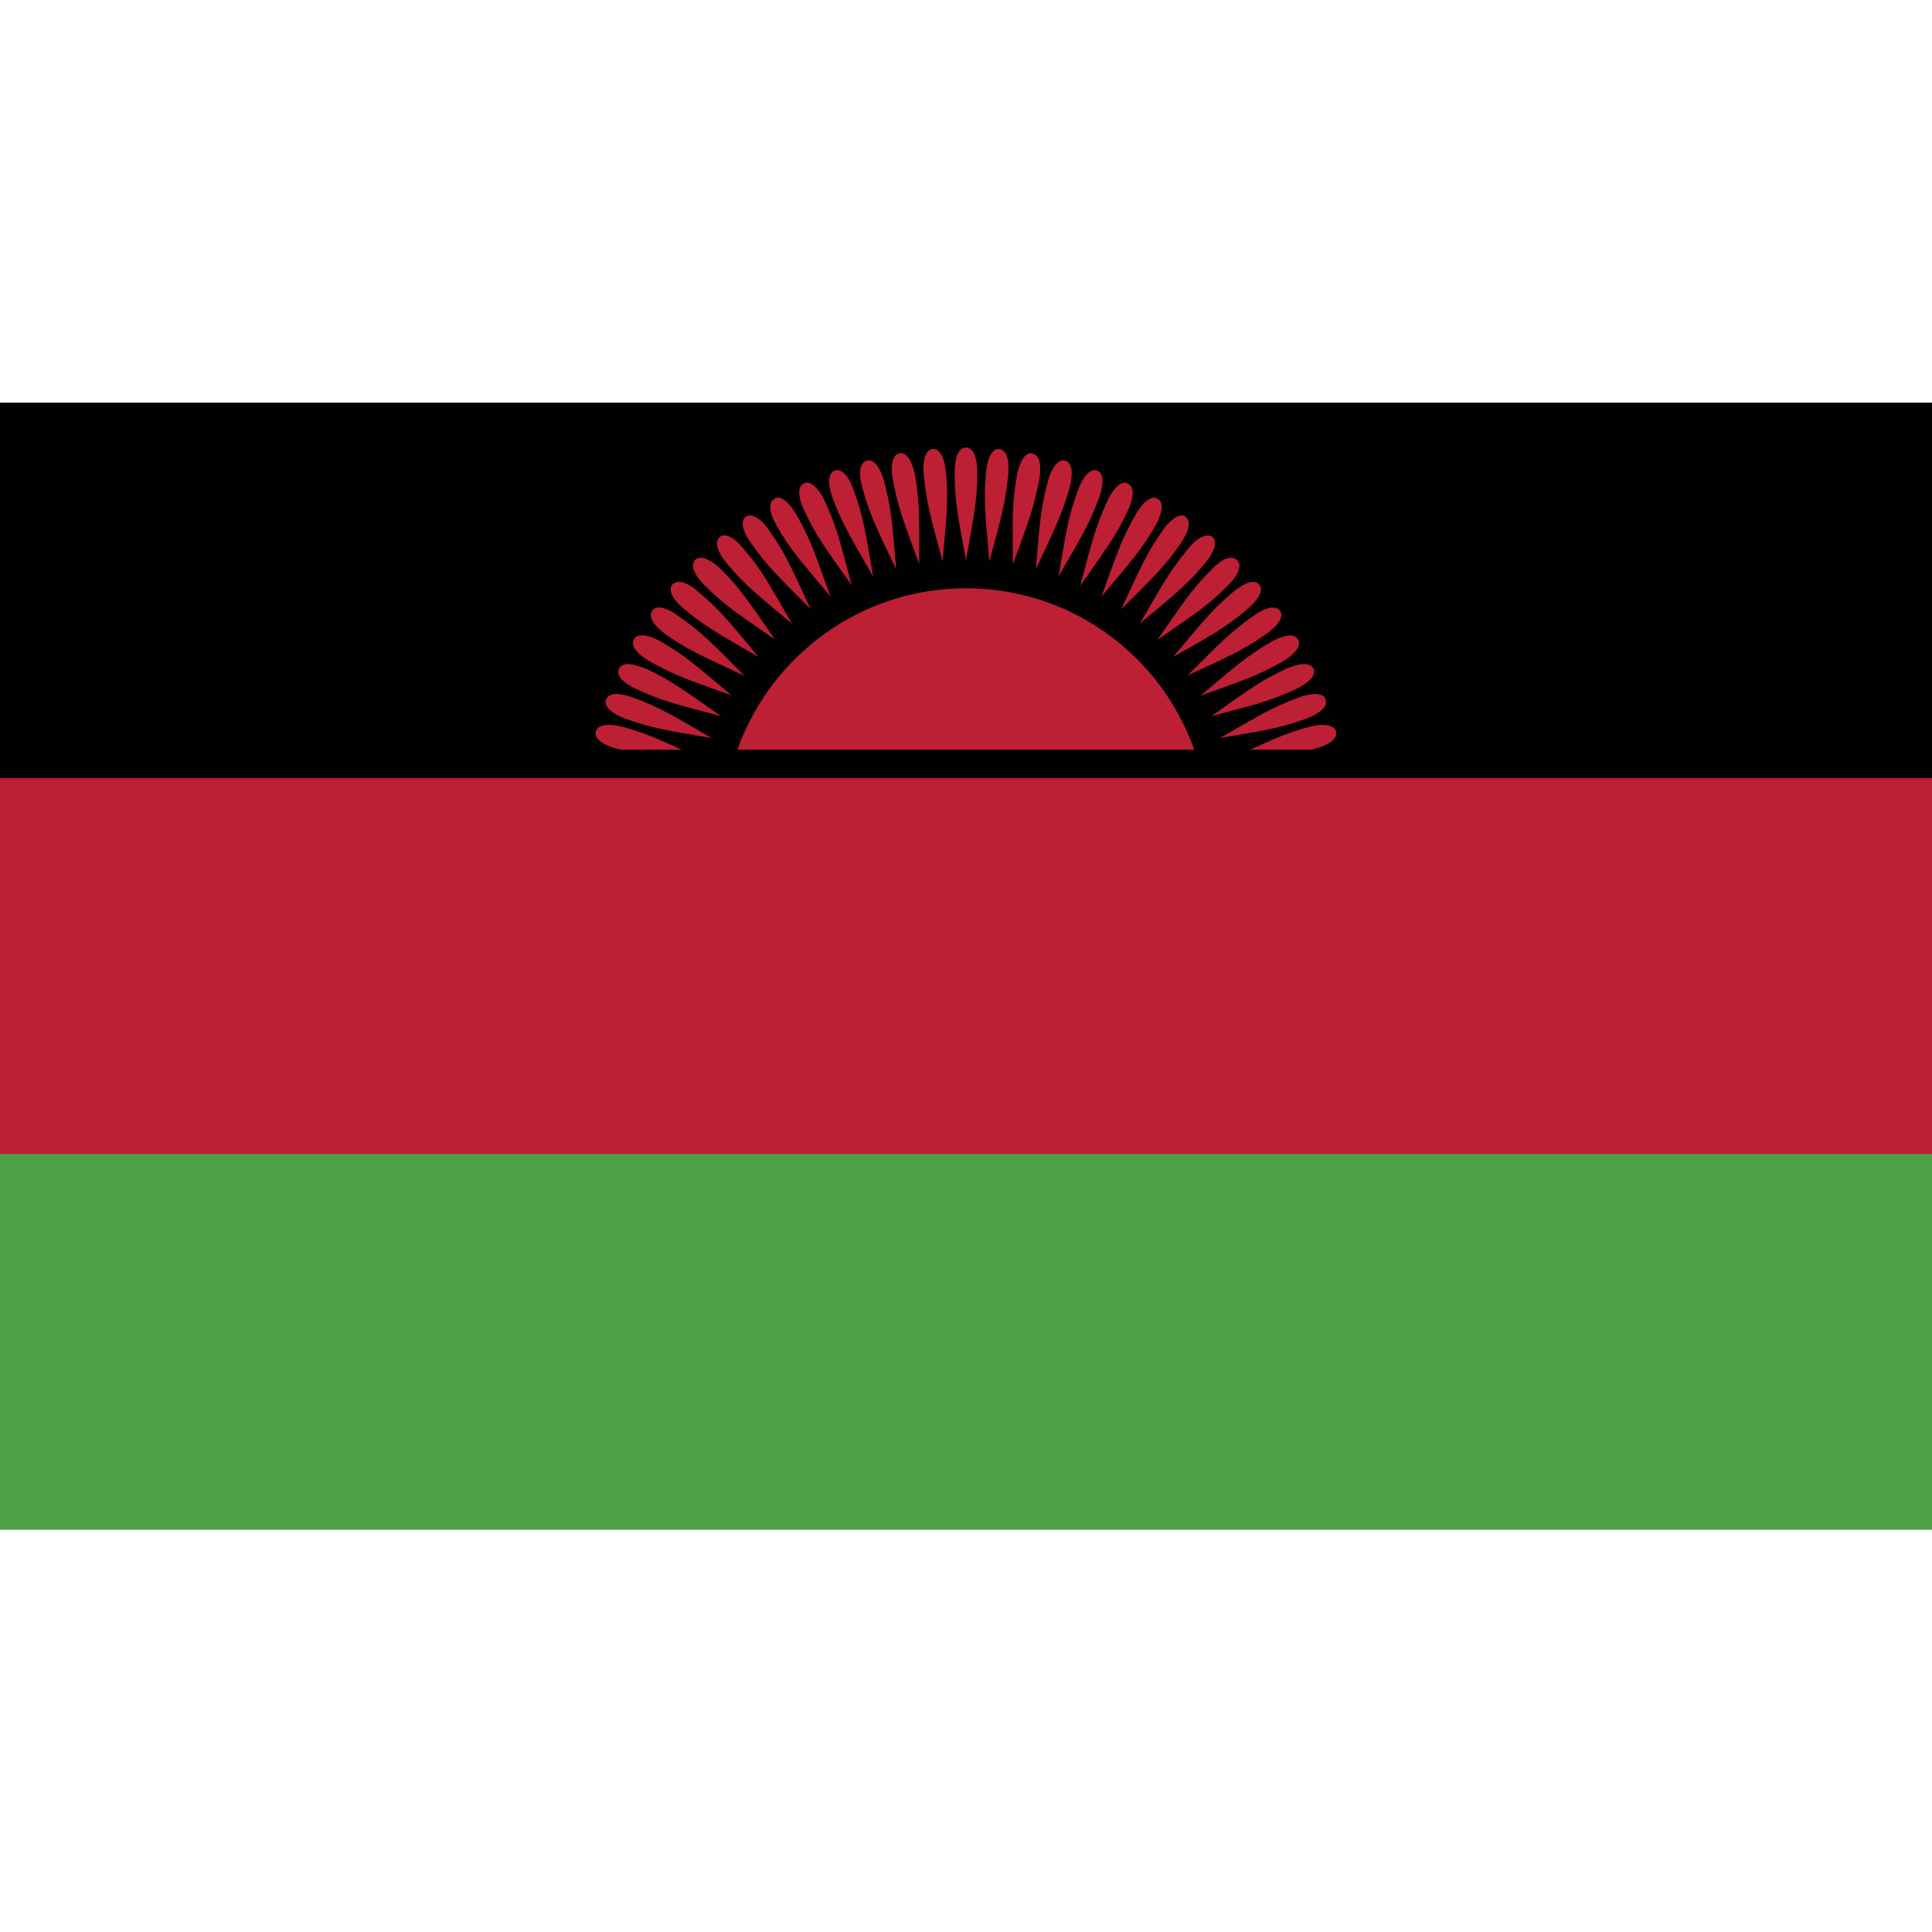 <?xml version="1.0" ?>
<svg id="Layer_1" style="enable-background:new 0 0 512 512;" version="1.1" viewBox="0 0 512 512" xml:space="preserve"
     xmlns="http://www.w3.org/2000/svg"><style type="text/css">
	.st0 {
    fill: #010101;
  }

  .st1 {
    fill: #4FA045;
  }

  .st2 {
    fill: #BD1F34;
  }
</style>
  <g><rect class="st0" height="149.3" width="512" y="106.7"/>
    <rect class="st1" height="149.4" width="512" y="256"/>
    <rect class="st2" height="99.6" width="512" y="206.2"/>
    <path class="st2" d="M256,155.9c-28,0-51.7,17.9-60.6,42.8h121.1C307.7,173.8,284,155.9,256,155.9"/>
    <path class="st2"
          d="M256,118.6c-2.2,0-3,3.2-3,6.5c0,7.8,0.9,11.9,3,23.4c2-11.5,3-15.6,3-23.4C259,121.8,258.2,118.6,256,118.6    M247.2,119c-2.2,0.2-2.7,3.5-2.4,6.7c0.7,7.8,2,11.8,5,23.1c1-11.7,1.6-15.8,0.9-23.6C250.4,121.9,249.3,118.8,247.2,119    M264.8,119c-2.1-0.2-3.2,3-3.5,6.2c-0.7,7.8-0.1,11.9,0.9,23.6c3-11.3,4.3-15.3,5-23.1C267.5,122.5,267,119.2,264.8,119    M238.8,120.1c-0.1,0-0.3,0-0.4,0c-2.1,0.4-2.4,3.7-1.8,6.9c1.4,7.7,3,11.5,7,22.5c0-11.7,0.2-15.9-1.1-23.6   C241.9,123,240.7,120.2,238.8,120.1 M273.2,120.1c-1.9,0-3.1,2.9-3.7,5.9c-1.4,7.7-1.1,11.9-1.1,23.6c4-11,5.6-14.8,7-22.5   c0.6-3.2,0.3-6.5-1.8-6.9C273.5,120.1,273.4,120.1,273.2,120.1 M230.1,122c-0.1,0-0.3,0-0.4,0.1c-2.1,0.6-2.1,3.9-1.2,7   c2,7.5,4,11.2,9,21.8c-1-11.6-1.2-15.9-3.2-23.4C233.5,124.6,232,121.9,230.1,122 M281.9,122c-1.9-0.1-3.4,2.6-4.2,5.5   c-2,7.5-2.2,11.7-3.2,23.4c4.9-10.6,6.9-14.3,9-21.8c0.8-3.1,0.9-6.5-1.2-7C282.2,122,282,122,281.9,122 M222,124.6   c-0.3,0-0.5,0-0.8,0.1c-2,0.7-1.7,4.1-0.6,7.1c2.7,7.3,5,10.8,10.8,21c-2-11.5-2.5-15.7-5.2-23C225.3,127.1,223.8,124.7,222,124.6    M290,124.6c-1.7,0.1-3.3,2.5-4.3,5.2c-2.7,7.3-3.2,11.5-5.2,23c5.8-10.1,8.1-13.6,10.8-21c1.1-3,1.4-6.4-0.6-7.1   C290.5,124.6,290.2,124.6,290,124.6 M213.8,127.9c-0.2,0-0.5,0.1-0.7,0.2c-2,0.9-1.4,4.2,0,7.1c3.3,7.1,5.9,10.4,12.6,19.9   c-3-11.3-3.9-15.4-7.2-22.5C217.3,130.2,215.6,127.9,213.8,127.9 M298.2,127.9c-1.7-0.1-3.5,2.2-4.7,4.8   c-3.3,7.1-4.2,11.2-7.2,22.5c6.7-9.6,9.3-12.9,12.6-19.9c1.4-2.9,2-6.2,0-7.1C298.7,128,298.4,127.9,298.2,127.9 M205.9,131.9   c-0.3,0-0.5,0.1-0.7,0.3c-1.9,1.1-1,4.3,0.6,7.1c3.9,6.8,6.8,9.8,14.3,18.8c-4-11-5.2-15-9.1-21.8   C209.6,133.9,207.7,131.7,205.9,131.9 M305.7,131.9c-1.6,0.1-3.4,2.1-4.7,4.4c-3.9,6.7-5.1,10.8-9.1,21.8c7.5-9,10.4-12,14.3-18.8   c1.6-2.8,2.5-6,0.6-7.1C306.4,132,306.1,131.9,305.7,131.9 M198.8,136.6c-0.4,0-0.7,0.1-1.1,0.3c-1.8,1.2-0.6,4.4,1.3,7   c4.5,6.4,7.6,9.2,15.8,17.5c-4.9-10.6-6.5-14.5-11-20.9C202.4,138.4,200.4,136.6,198.8,136.6 M313.2,136.6c-1.6,0-3.6,1.8-5.1,4   c-4.5,6.4-6,10.3-11,20.9c8.3-8.3,11.4-11.1,15.8-17.5c1.9-2.7,3-5.8,1.3-7C313.9,136.7,313.6,136.6,313.2,136.6 M191.7,141.9   c-0.4,0-0.7,0.2-1,0.5c-1.6,1.4-0.2,4.4,1.9,6.9c5,6,8.4,8.5,17.3,16c-5.9-10.1-7.7-13.9-12.8-19.8   C195.5,143.4,193.4,141.7,191.7,141.9 M319.9,141.9c-1.6,0.1-3.5,1.6-5,3.5c-5,6-6.9,9.7-12.8,19.8c9-7.5,12.3-10,17.3-16   c2.1-2.5,3.5-5.5,1.9-6.9C320.9,142,320.4,141.9,319.9,141.9 M185.6,147.8c-0.5,0-1,0.2-1.4,0.6c-1.5,1.5,0.2,4.4,2.5,6.7   c5.5,5.5,9.1,7.7,18.7,14.4c-6.7-9.6-8.9-13.2-14.4-18.7C189.2,149.1,187.1,147.7,185.6,147.8 M326.4,147.8   c-1.6-0.1-3.6,1.3-5.3,3.1c-5.5,5.5-7.7,9.1-14.4,18.7c9.6-6.7,13.2-8.9,18.7-14.4c2.3-2.3,4-5.2,2.5-6.7   C327.4,148,327,147.8,326.4,147.8 M179.9,154.2c-0.7,0-1.3,0.2-1.7,0.7c-1.4,1.6,0.5,4.4,3,6.4c6,5,9.7,6.9,19.8,12.8   c-7.5-9-10-12.3-16-17.3C183.4,155.3,181.4,154.2,179.9,154.2 M332.1,154.2c-1.5,0-3.5,1.2-5.2,2.6c-6,5-8.5,8.4-16,17.3   c10.1-5.8,13.9-7.7,19.8-12.8c2.5-2.1,4.4-4.8,3-6.4C333.3,154.4,332.8,154.2,332.1,154.2 M174.5,161c-0.7,0-1.3,0.3-1.7,0.9   c-1.2,1.8,1,4.3,3.6,6.2c6.4,4.5,10.3,6,20.9,11c-8.3-8.3-11.1-11.4-17.5-15.8C178,161.9,176,160.9,174.5,161 M337.1,161   c-1.4,0.1-3.3,1-4.9,2.2c-6.4,4.5-9.2,7.6-17.5,15.8c10.6-4.9,14.5-6.5,20.9-11c2.7-1.9,4.9-4.4,3.6-6.2   C338.7,161.2,338,161,337.1,161 M170,168.4c-0.9,0-1.6,0.3-2,1c-1.1,1.9,1.3,4.2,4.1,5.8c6.8,3.9,10.8,5.1,21.8,9.1   c-9-7.5-12-10.4-18.8-14.3C173.4,169,171.5,168.3,170,168.4 M342,168.4c-1.5,0-3.4,0.7-5.1,1.7c-6.8,3.9-9.8,6.8-18.8,14.3   c11-4,15-5.2,21.8-9.1c2.8-1.6,5.2-4,4.1-5.8C343.5,168.7,342.8,168.4,342,168.4 M166.8,176c-1.3-0.1-2.3,0.3-2.8,1.2   c-0.9,2,1.7,4.1,4.6,5.4c7.1,3.3,11.2,4.2,22.5,7.2c-9.6-6.7-12.9-9.3-19.9-12.6C169.6,176.6,168.1,176.1,166.8,176 M345.2,176   c-1.3,0.1-2.9,0.6-4.3,1.2c-7.1,3.3-10.4,5.9-19.9,12.6c11.3-3,15.4-3.9,22.5-7.2c2.9-1.4,5.5-3.5,4.6-5.4   C347.6,176.3,346.5,175.9,345.2,176 M163.3,183.9c-1.3,0-2.3,0.5-2.7,1.5c-0.7,2,2,3.9,5,5c7.3,2.7,11.5,3.2,23,5.2   c-10.1-5.9-13.6-8.1-21-10.8C166.2,184.3,164.6,183.9,163.3,183.9 M348.7,183.9c-1.3,0-2.9,0.3-4.4,0.9c-7.3,2.7-10.8,4.9-21,10.8   c11.5-2,15.7-2.5,23-5.2c3-1.1,5.8-3,5-5C351.1,184.4,350.1,184,348.7,183.9 M161.5,192.1c-1.8,0-3.2,0.4-3.6,1.7   c-0.6,2.1,2.3,3.7,5.5,4.6c0.4,0.1,0.9,0.2,1.3,0.3h16c-6.3-2.9-9.9-4.5-15.7-6.1C163.8,192.3,162.6,192.1,161.5,192.1    M350.5,192.1c-1.1,0-2.3,0.2-3.5,0.5c-5.8,1.6-9.5,3.2-15.7,6.1h16c0.4-0.1,0.8-0.2,1.3-0.3c3.1-0.8,6-2.5,5.5-4.6   C353.7,192.6,352.3,192.1,350.5,192.1"/></g></svg>
